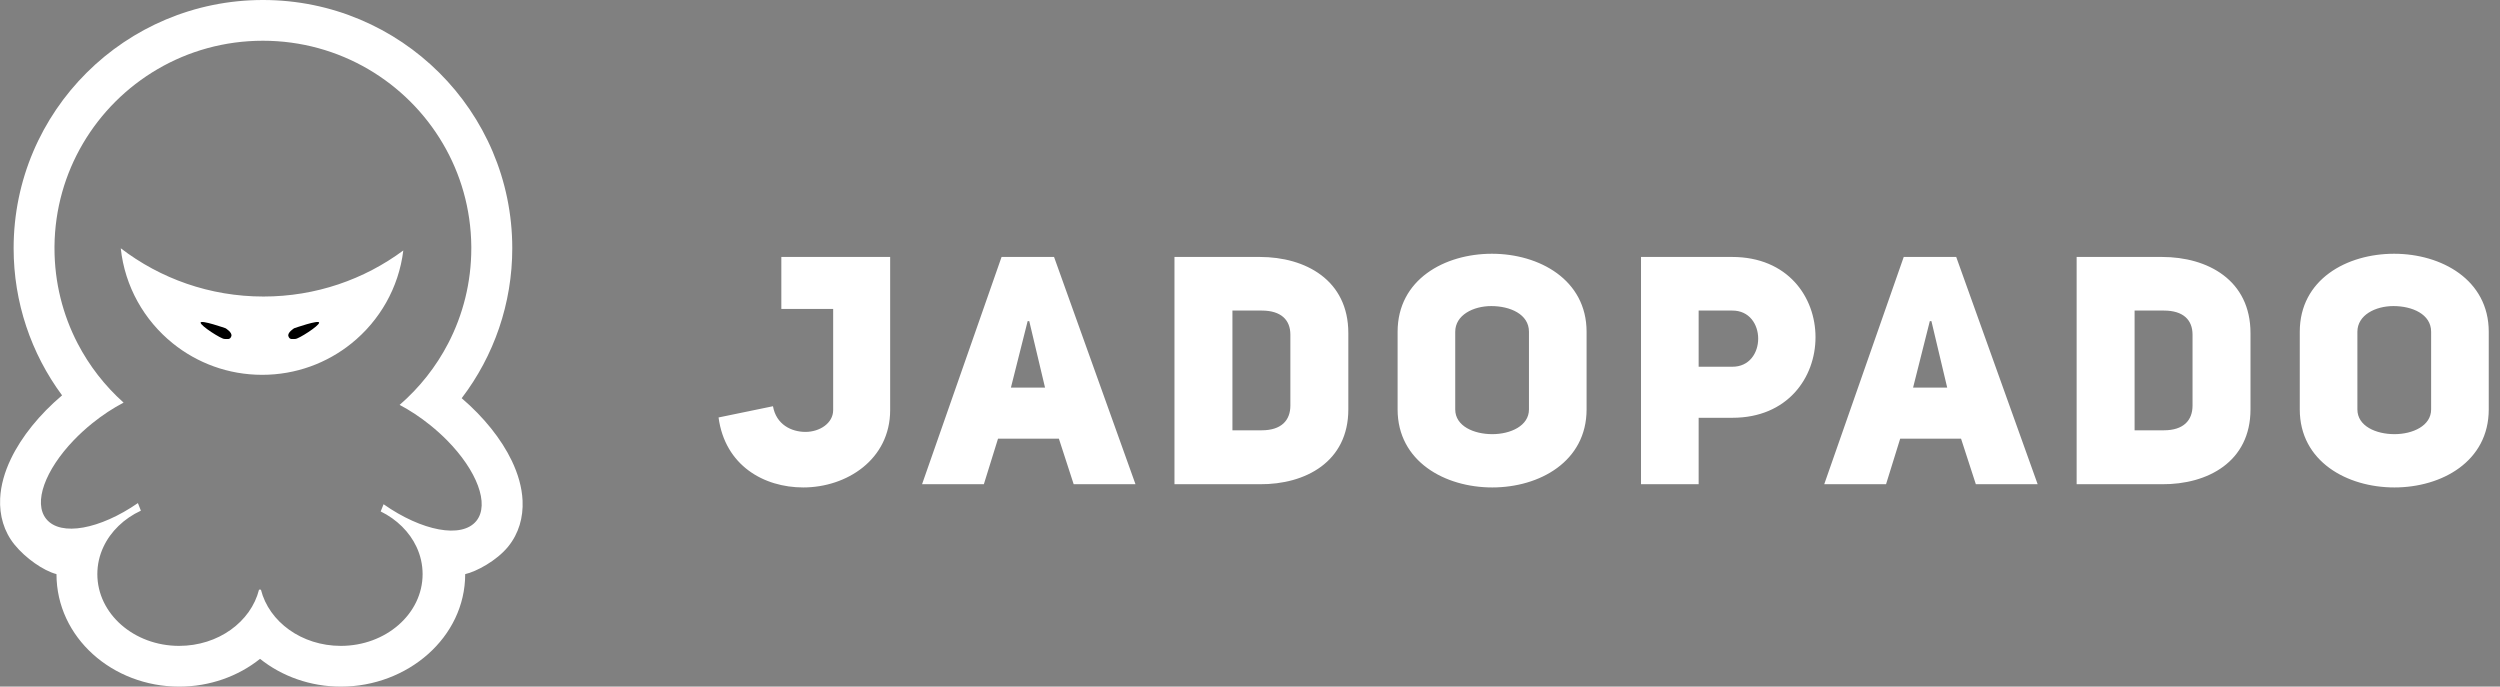 <?xml version="1.0" encoding="UTF-8"?>
<svg width="142px" height="39px" viewBox="0 0 142 39" version="1.1" xmlns="http://www.w3.org/2000/svg" xmlns:xlink="http://www.w3.org/1999/xlink">
    <rect x="0" y="0" width="142" height="39" fill="#808080" stroke="none"/>
    <!-- Generator: Sketch 41.2 (35397) - http://www.bohemiancoding.com/sketch -->
    <title>jadopado</title>
    <desc>Created with Sketch.</desc>
    <defs></defs>
    <g id="Page-1" stroke="none" stroke-width="1" fill="none" fill-rule="evenodd">
        <g id="White" transform="translate(-24, -35)">
            <g id="jadopado" transform="translate(24, 35)">
                <path d="M26.423,32.61 C26.423,36.209 23.149,39 19.361,39 C17.631,39 16.012,38.416 14.77,37.422 C13.528,38.416 11.908,39 10.178,39 C6.39,39 3.208,36.209 3.208,32.61 C2.457,32.413 1.449,31.702 0.826,30.936 C0.222,30.193 -0.036,29.279 0.008,28.321 C0.043,27.574 0.259,26.813 0.623,26.056 C1.228,24.798 2.248,23.538 3.526,22.456 C1.762,20.072 0.774,17.165 0.774,14.102 C0.774,6.314 7.115,0 14.936,0 C22.757,0 29.097,6.314 29.097,14.102 C29.097,17.235 28.063,20.205 26.224,22.618 C27.474,23.688 28.472,24.928 29.067,26.167 C29.43,26.924 29.647,27.684 29.682,28.432 C29.726,29.39 29.468,30.303 28.864,31.047 C28.208,31.852 27.056,32.468 26.423,32.61 Z M25.154,8.153 C23.1,4.659 19.291,2.314 14.932,2.314 C10.574,2.314 6.765,4.659 4.711,8.153 L25.154,8.153 L25.154,8.153 Z M26.77,13.992 C26.75,11.863 26.164,9.869 25.154,8.153 L4.711,8.153 C3.701,9.869 3.115,11.863 3.095,13.992 L26.77,13.992 L26.77,13.992 Z M25.459,19.5 C26.297,17.883 26.77,16.047 26.77,14.102 C26.77,14.065 26.77,14.028 26.77,13.992 L3.095,13.992 C3.095,14.028 3.095,14.065 3.095,14.102 C3.095,16.047 3.568,17.883 4.406,19.5 L9.811,19.5 C8.192,18.194 7.09,16.277 6.859,14.102 C9.104,15.821 11.915,16.843 14.966,16.843 C17.942,16.843 20.691,15.87 22.908,14.226 C22.649,16.35 21.558,18.219 19.97,19.5 L25.459,19.5 L25.459,19.5 Z M25.391,25.008 C25.102,24.716 24.785,24.429 24.444,24.154 C23.87,23.691 23.278,23.303 22.699,22.998 C23.827,22.021 24.767,20.835 25.459,19.5 L19.97,19.5 C18.583,20.619 16.815,21.29 14.891,21.29 C12.966,21.29 11.198,20.619 9.811,19.5 L4.406,19.5 C5.068,20.777 5.957,21.918 7.02,22.869 C6.429,23.177 5.826,23.571 5.24,24.043 C4.856,24.353 4.503,24.678 4.186,25.008 L25.391,25.008 Z M25.391,25.008 C27.086,26.726 27.827,28.641 27.055,29.591 C26.23,30.605 23.961,30.166 21.787,28.641 C21.736,28.779 21.682,28.916 21.623,29.05 C22.537,29.499 23.26,30.21 23.66,31.068 L5.873,31.068 C6.286,30.182 7.045,29.452 8.002,29.006 C7.941,28.865 7.885,28.721 7.833,28.575 C5.678,30.064 3.446,30.485 2.629,29.48 C1.873,28.551 2.567,26.697 4.186,25.008 L25.391,25.008 Z M5.873,31.068 C5.651,31.544 5.529,32.064 5.529,32.61 C5.529,34.861 7.609,36.686 10.175,36.686 C12.397,36.686 14.254,35.319 14.713,33.491 C14.749,33.491 14.784,33.492 14.82,33.492 C15.279,35.319 17.137,36.686 19.358,36.686 C21.924,36.686 24.004,34.861 24.004,32.61 C24.004,32.064 23.882,31.544 23.66,31.068 L5.873,31.068 L5.873,31.068 Z" id="Combined-Shape" fill="#FFFFFF"></path>
                <path d="M12.745,19.252 C12.928,19.252 13.07,19.307 13.14,19.096 C13.211,18.885 12.813,18.645 12.813,18.645 C12.813,18.645 11.395,18.146 11.395,18.328 C11.395,18.511 12.562,19.252 12.745,19.252 Z" id="Oval" fill="#000000"></path>
                <path d="M17.724,19.252 C17.907,19.252 18.048,19.307 18.119,19.096 C18.189,18.885 17.792,18.645 17.792,18.645 C17.792,18.645 16.374,18.146 16.374,18.328 C16.374,18.511 17.54,19.252 17.724,19.252 Z" id="Oval-Copy" fill="#000000" transform="translate(17.25, 18.788) scale(-1, 1) translate(-17.25, -18.788) "></path>
                <path d="M40.814,23.712 C41.18,26.447 43.393,27.687 45.624,27.687 C48.092,27.687 50.561,26.1 50.561,23.292 L50.561,14.595 L44.38,14.595 L44.38,17.549 L47.324,17.549 L47.324,23.292 C47.324,24.04 46.556,24.532 45.752,24.532 C44.947,24.532 44.088,24.113 43.905,23.074 L40.814,23.712 Z M59.87,14.595 L56.889,14.595 L52.373,27.504 L55.883,27.504 L56.688,24.915 L60.144,24.915 L60.985,27.504 L64.496,27.504 L59.87,14.595 Z M57.42,22.016 L58.37,18.242 L58.462,18.242 L59.358,22.016 L57.42,22.016 Z M66.71,14.595 L66.71,27.504 L71.556,27.504 C74.153,27.523 76.585,26.228 76.585,23.256 L76.585,18.917 C76.585,15.908 74.153,14.595 71.556,14.595 L66.71,14.595 Z M70.002,24.441 L70.002,17.64 L71.666,17.64 C72.763,17.64 73.293,18.169 73.293,19.008 L73.293,23.037 C73.293,23.876 72.781,24.441 71.666,24.441 L70.002,24.441 Z M79.384,23.256 C79.384,26.21 82.072,27.687 84.76,27.687 C87.448,27.687 90.118,26.21 90.118,23.256 L90.118,18.844 C90.118,15.89 87.43,14.413 84.742,14.413 C82.054,14.413 79.384,15.872 79.384,18.844 L79.384,23.256 Z M82.657,18.844 C82.657,17.896 83.681,17.385 84.705,17.385 C85.766,17.385 86.845,17.841 86.845,18.844 L86.845,23.256 C86.845,24.186 85.802,24.66 84.76,24.66 C83.718,24.66 82.657,24.204 82.657,23.256 L82.657,18.844 Z M93.209,27.504 L96.483,27.504 L96.483,23.73 L98.403,23.73 C101.53,23.73 103.121,21.451 103.121,19.154 C103.121,16.874 101.548,14.595 98.384,14.595 L93.209,14.595 L93.209,27.504 Z M96.483,20.831 L96.483,17.64 L98.384,17.64 C100.359,17.622 100.359,20.849 98.384,20.831 L96.483,20.831 Z M111.113,14.595 L108.132,14.595 L103.616,27.504 L107.127,27.504 L107.931,24.915 L111.387,24.915 L112.228,27.504 L115.739,27.504 L111.113,14.595 Z M108.663,22.016 L109.613,18.242 L109.705,18.242 L110.601,22.016 L108.663,22.016 Z M117.953,14.595 L117.953,27.504 L122.799,27.504 C125.396,27.523 127.828,26.228 127.828,23.256 L127.828,18.917 C127.828,15.908 125.396,14.595 122.799,14.595 L117.953,14.595 Z M121.245,24.441 L121.245,17.64 L122.909,17.64 C124.006,17.64 124.536,18.169 124.536,19.008 L124.536,23.037 C124.536,23.876 124.024,24.441 122.909,24.441 L121.245,24.441 Z M130.627,23.256 C130.627,26.21 133.315,27.687 136.003,27.687 C138.691,27.687 141.361,26.21 141.361,23.256 L141.361,18.844 C141.361,15.89 138.673,14.413 135.985,14.413 C133.297,14.413 130.627,15.872 130.627,18.844 L130.627,23.256 Z M133.9,18.844 C133.9,17.896 134.924,17.385 135.948,17.385 C137.009,17.385 138.088,17.841 138.088,18.844 L138.088,23.256 C138.088,24.186 137.045,24.66 136.003,24.66 C134.961,24.66 133.9,24.204 133.9,23.256 L133.9,18.844 Z" id="JADOPADO" fill="#FFFFFF"></path>
            </g>
        </g>
    </g>
</svg>
